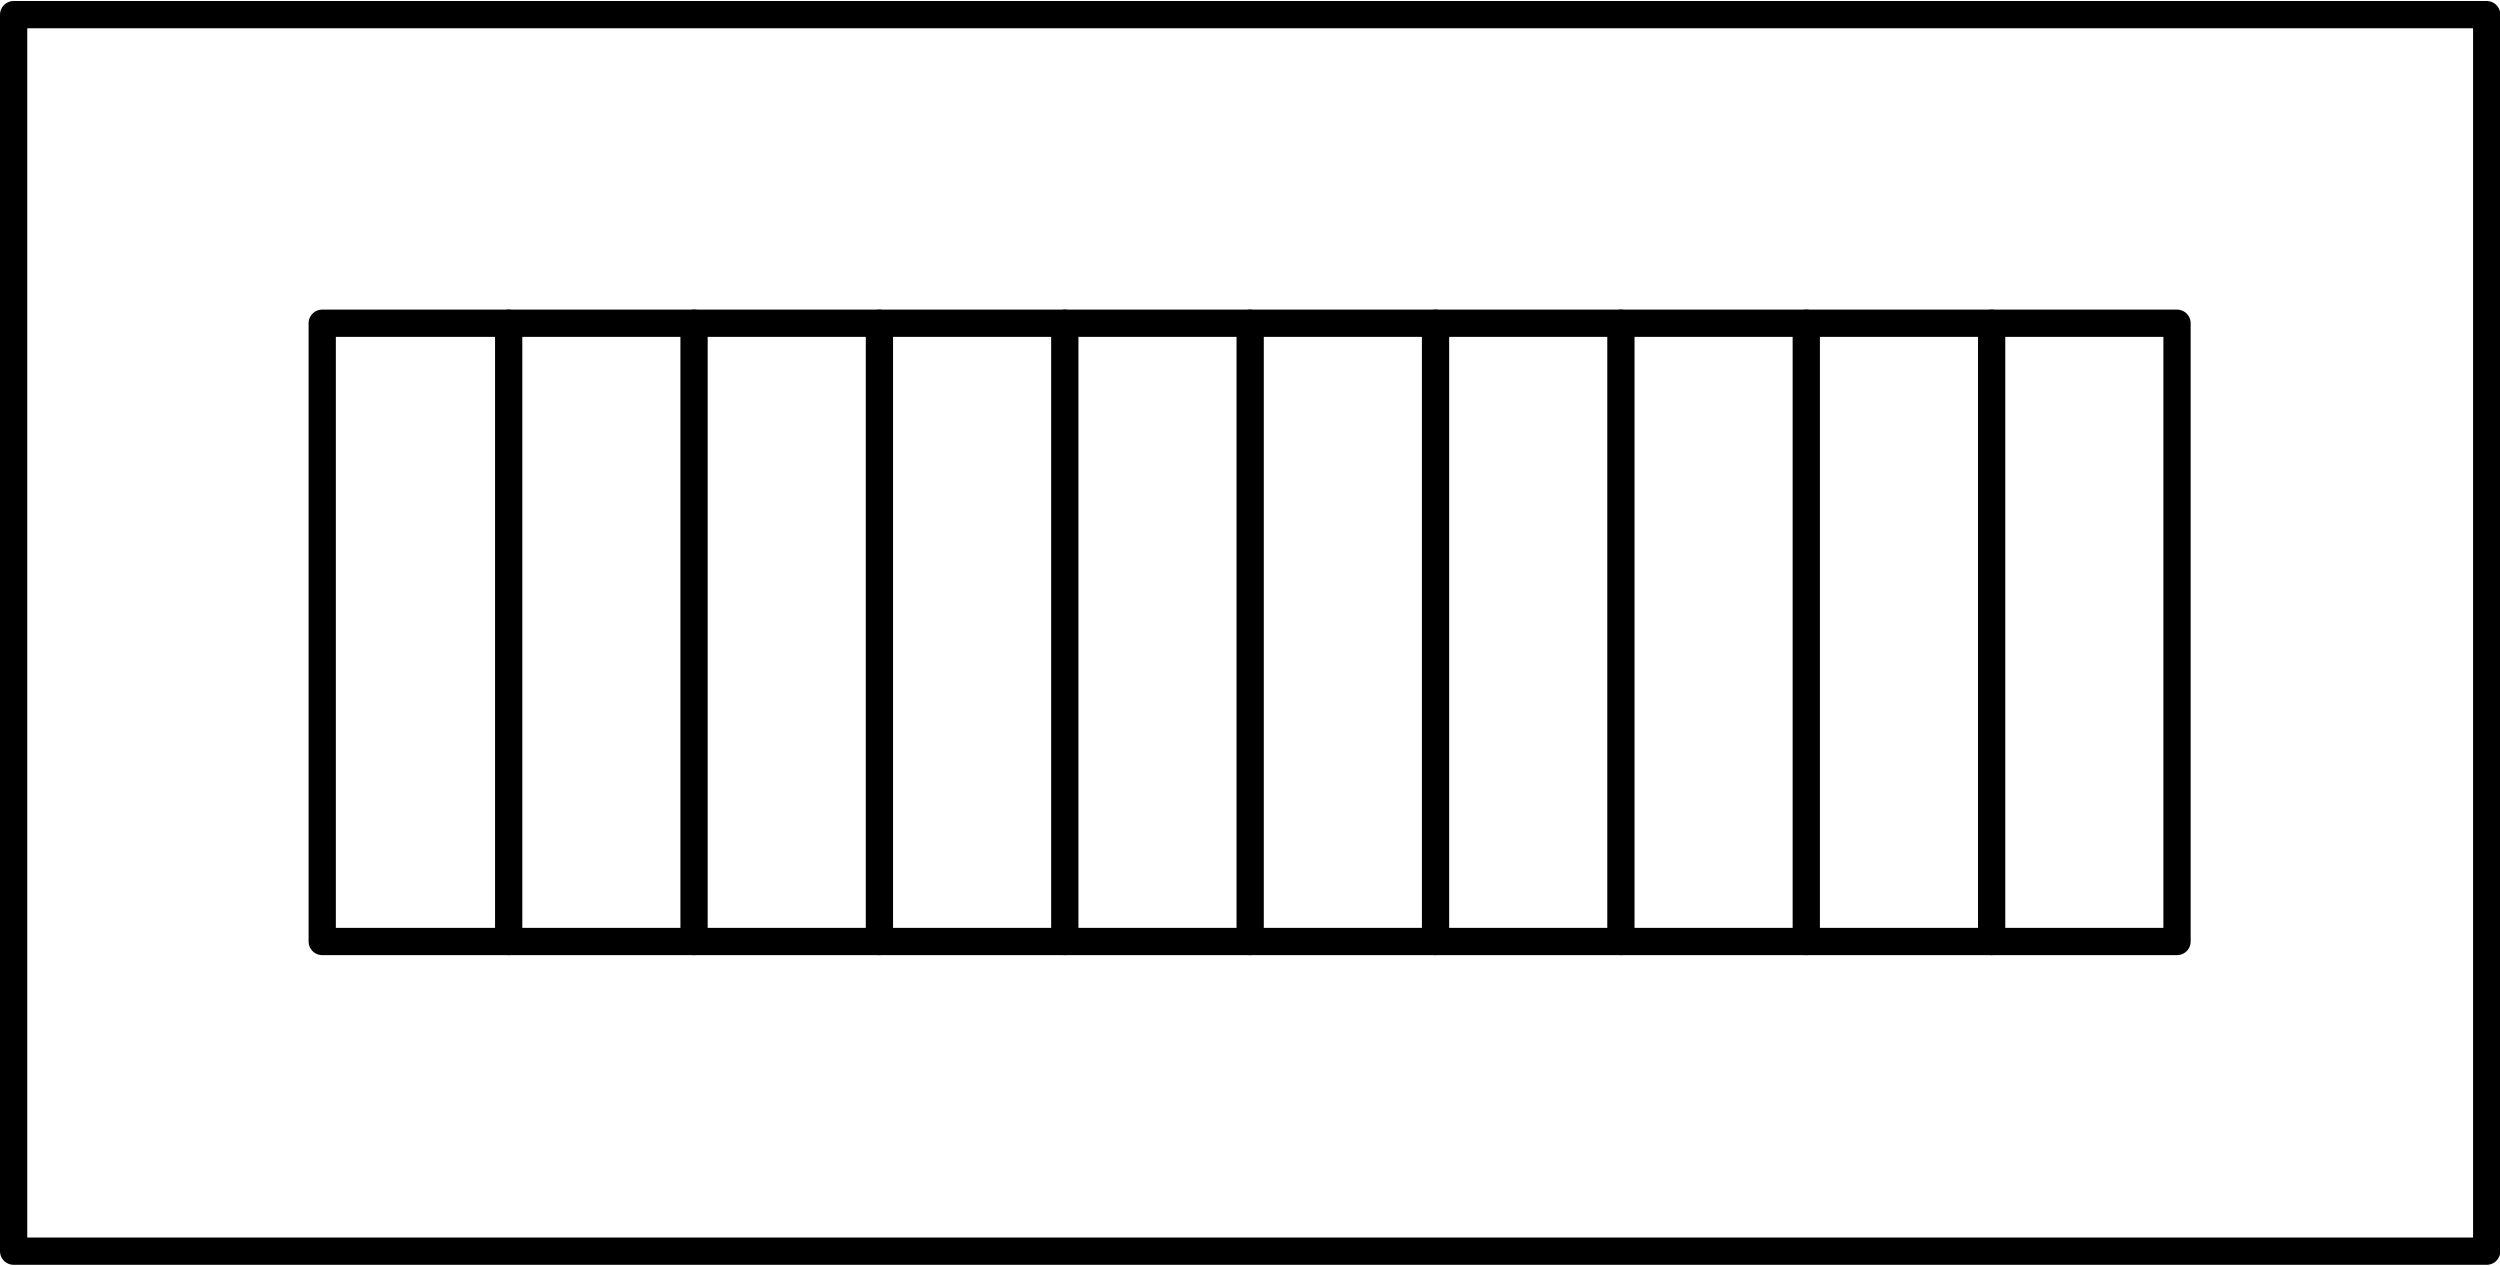 <?xml version="1.0" encoding="UTF-8" standalone="no"?>
<!DOCTYPE svg PUBLIC "-//W3C//DTD SVG 1.1//EN" "http://www.w3.org/Graphics/SVG/1.1/DTD/svg11.dtd">
<svg xmlns="http://www.w3.org/2000/svg" xmlns:xlink="http://www.w3.org/1999/xlink" xmlns:ev="http://www.w3.org/2001/xml-events"
		width="0.318in" height="0.161in" viewBox="0 0 22.927 11.589" xml:space="preserve"
		color-interpolation-filters="sRGB" class="st3">
	<title>Verwarmingstoestel met accumulatie</title>

	<style type="text/css">
	<![CDATA[
		.st1 {fill:none}
		.st2 {stroke:#000000;stroke-linecap:round;stroke-linejoin:round;stroke-width:0.25}
		.st3 {fill:none;fill-rule:evenodd;font-size:12px;overflow:visible;stroke-linecap:square;stroke-miterlimit:3}
	]]>
	</style>

	<g>
		<title>Verwarmingstoestel met accumulatie</title>
		<g id="1" transform="translate(0.125,-0.125)">
			<title>Verwarmingstoestel met accumulatie</title>
			<g id="2">
				<title>Verwarmingstoestel met accumulatie</title>
				<path d="M0 11.59 L0 0.25 L22.68 0.25 L22.68 11.59 L0 11.59 ZM2.83 8.75 L2.83 3.08 L19.84 3.08 L19.84 8.75 L2.83
							 8.75 Z" class="st1"/>
				<path d="M0 11.59 L0 0.25 L22.68 0.25 L22.68 11.59 L0 11.59" class="st2"/>
				<path d="M2.83 8.75 L2.83 3.08 L19.84 3.08 L19.84 8.75 L2.83 8.75" class="st2"/>
				<path d="M4.54 8.75 L4.54 3.08" class="st2"/>
				<path d="M6.24 8.75 L6.24 3.08" class="st2"/>
				<path d="M7.94 8.75 L7.94 3.08" class="st2"/>
				<path d="M9.64 8.75 L9.64 3.08" class="st2"/>
				<path d="M11.34 8.75 L11.34 3.08" class="st2"/>
				<path d="M13.04 8.75 L13.04 3.08" class="st2"/>
				<path d="M14.74 8.75 L14.74 3.08" class="st2"/>
				<path d="M16.44 8.75 L16.44 3.08" class="st2"/>
				<path d="M18.14 8.75 L18.14 3.08" class="st2"/>
			</g>
		</g>
	</g>
</svg>
